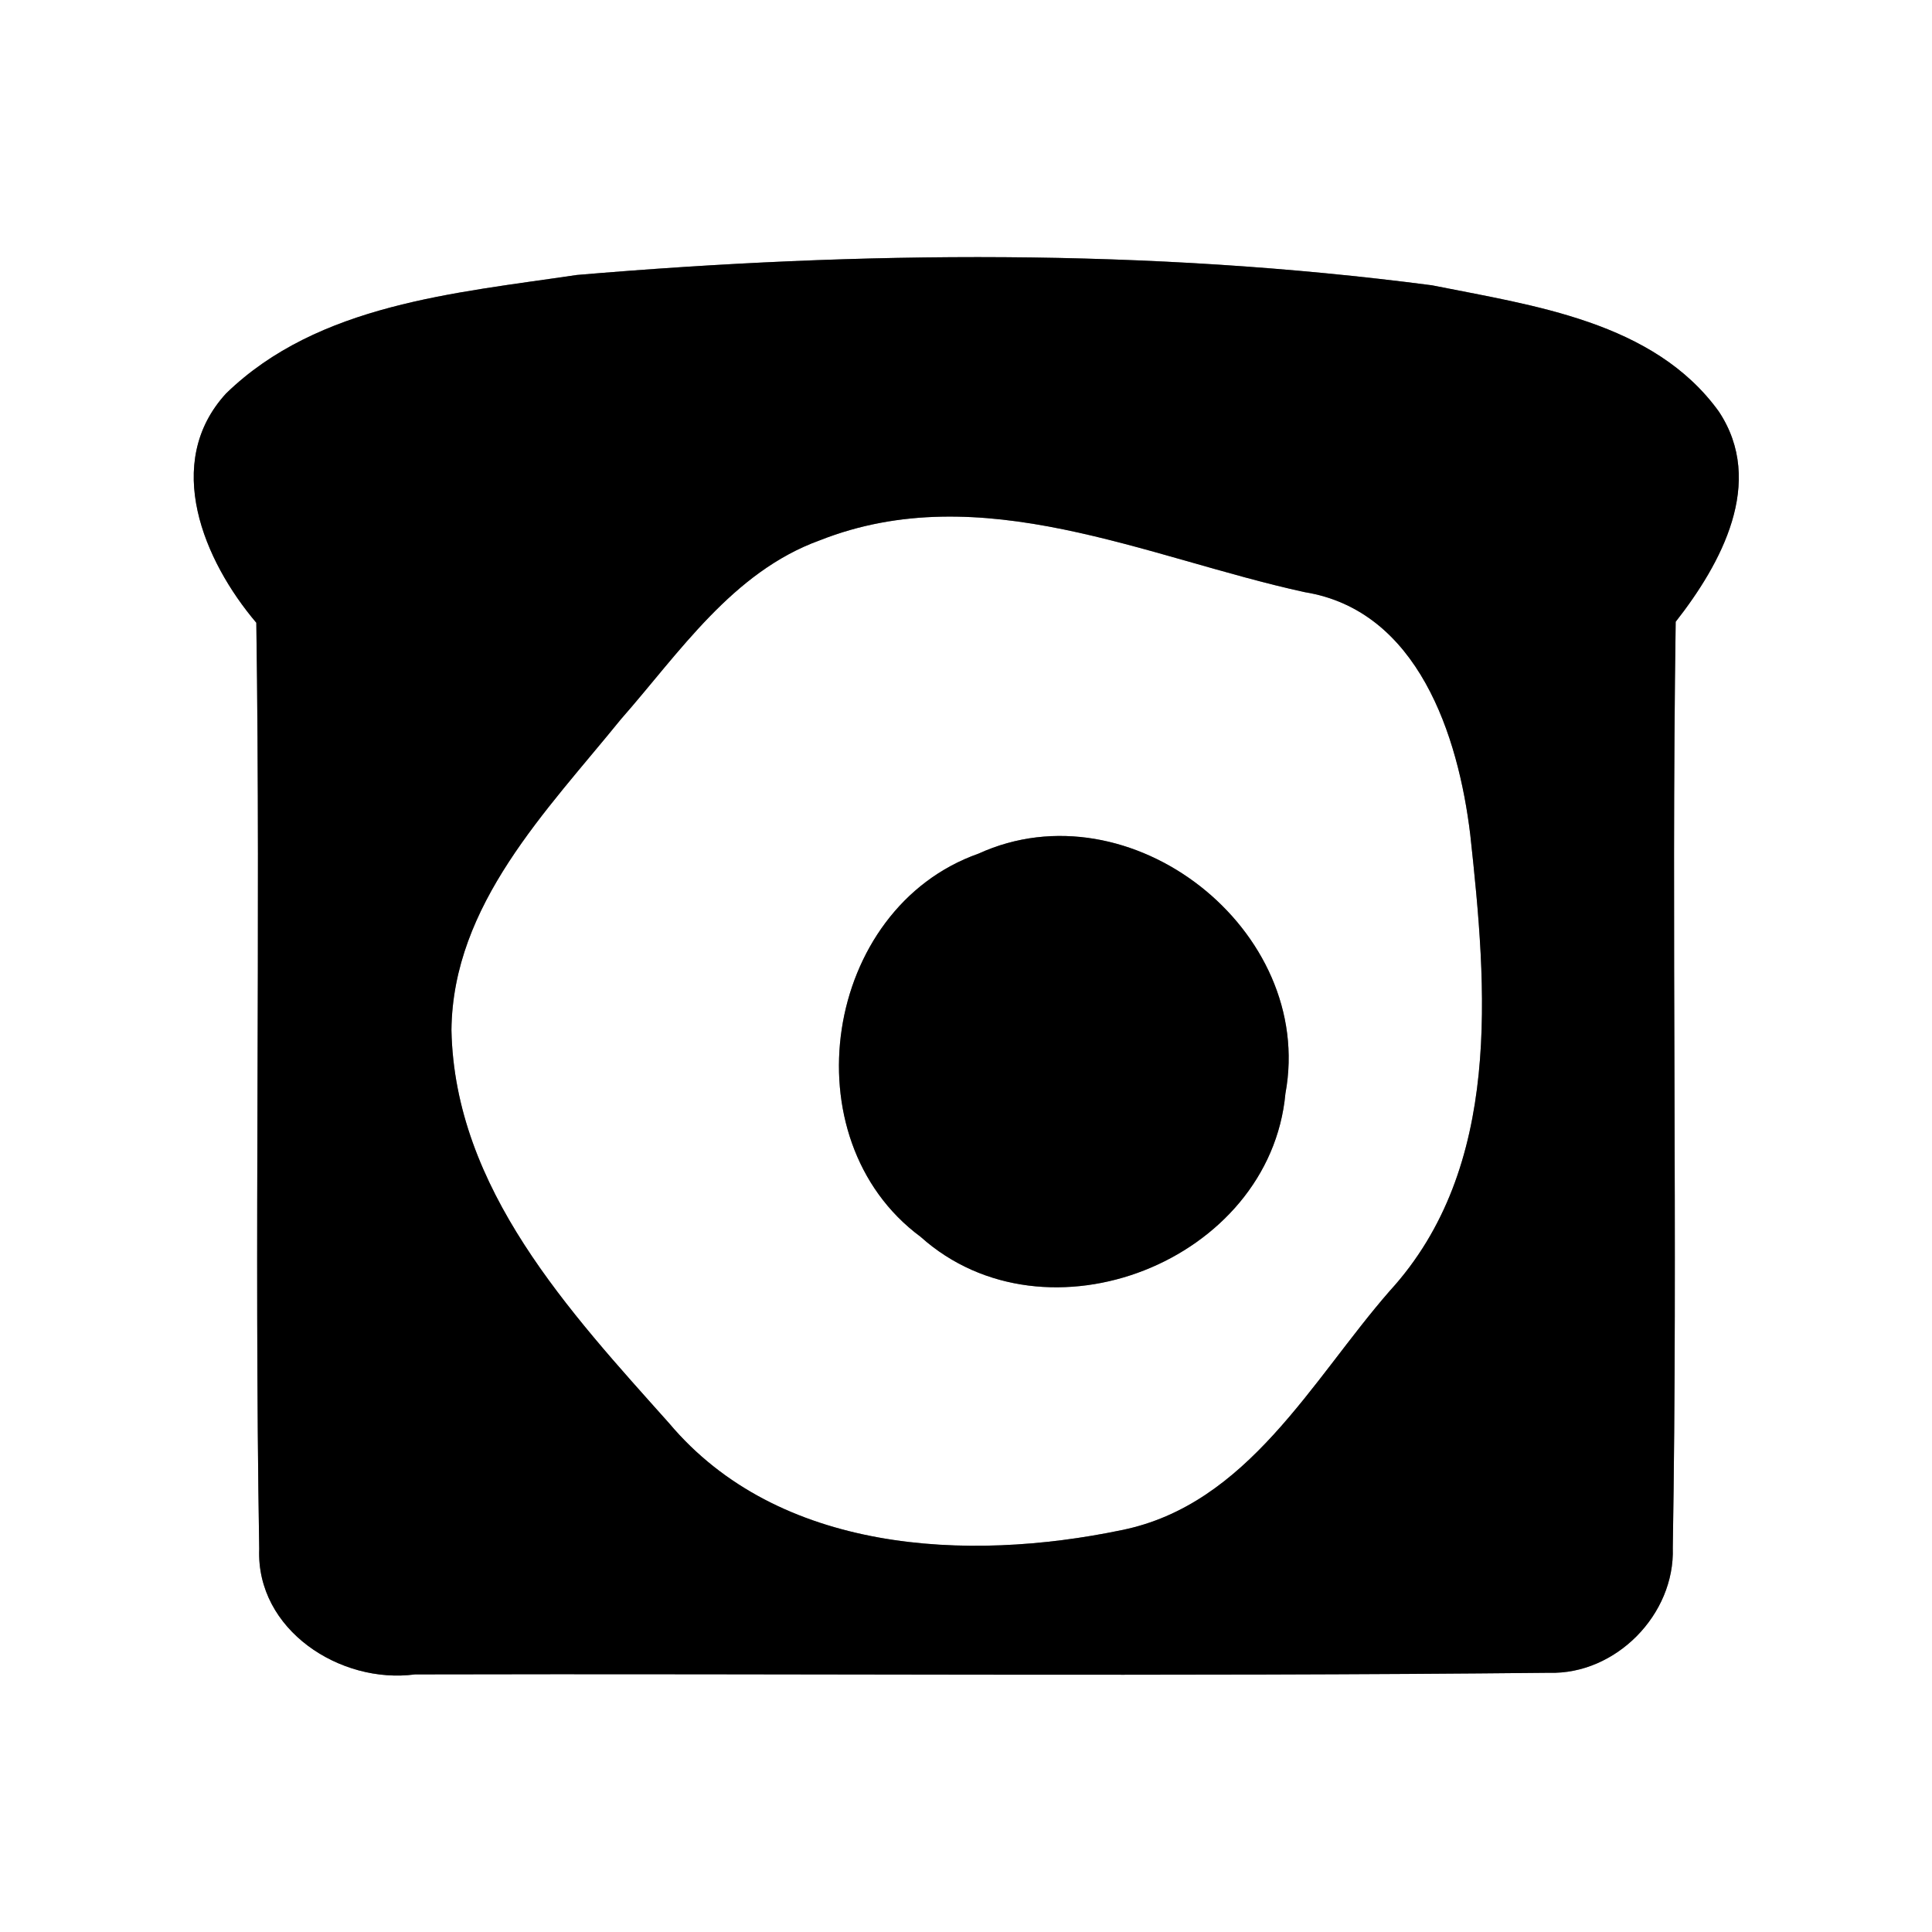 <?xml version="1.0" encoding="UTF-8" ?>
<!DOCTYPE svg PUBLIC "-//W3C//DTD SVG 1.1//EN" "http://www.w3.org/Graphics/SVG/1.1/DTD/svg11.dtd">
<svg width="60pt" height="60pt" viewBox="0 0 60 60" version="1.1" xmlns="http://www.w3.org/2000/svg">
<rect x="0" y="0" width="60" height="60" fill="#808080" stroke="none"/>
<g id="#ffffffff">
<path fill="#ffffff" opacity="1.00" d=" M 0.00 0.00 L 60.00 0.00 L 60.00 60.00 L 0.00 60.00 L 0.00 0.00 M 7.02 12.22 C 5.04 14.38 6.33 17.42 7.96 19.34 C 8.10 28.93 7.89 38.52 8.05 48.10 C 7.95 50.62 10.57 52.31 12.89 52.00 C 24.63 51.97 36.37 52.07 48.11 51.95 C 50.18 52.01 52.02 50.14 51.95 48.07 C 52.11 38.49 51.90 28.90 52.04 19.31 C 53.45 17.51 54.84 14.98 53.38 12.78 C 51.36 9.98 47.61 9.49 44.47 8.86 C 35.67 7.71 26.74 7.79 17.91 8.54 C 14.15 9.10 9.88 9.44 7.02 12.22 Z" />
<path fill="#ffffff" opacity="1.00" d=" M 25.46 16.78 C 30.47 14.80 35.61 17.32 40.52 18.39 C 44.04 18.96 45.29 22.85 45.66 25.92 C 46.18 30.70 46.67 36.25 43.16 40.09 C 40.74 42.86 38.75 46.73 34.83 47.52 C 30.03 48.52 24.17 48.23 20.78 44.20 C 17.69 40.74 14.12 36.92 14.02 31.99 C 14.06 28.09 16.98 25.18 19.28 22.34 C 21.10 20.27 22.75 17.76 25.46 16.78 M 30.39 26.51 C 25.57 28.21 24.48 35.37 28.59 38.41 C 32.49 41.91 39.44 39.17 39.92 33.96 C 40.86 28.88 35.10 24.36 30.39 26.51 Z" />
</g>
<g id="#000000ff">
<path fill="#000000" opacity="1.00" d=" M 7.02 12.22 C 9.88 9.44 14.15 9.10 17.91 8.54 C 26.74 7.79 35.67 7.71 44.47 8.86 C 47.61 9.49 51.36 9.98 53.38 12.78 C 54.84 14.98 53.45 17.51 52.04 19.31 C 51.90 28.90 52.11 38.49 51.95 48.07 C 52.02 50.14 50.18 52.01 48.11 51.95 C 36.37 52.07 24.63 51.97 12.89 52.00 C 10.57 52.31 7.95 50.62 8.05 48.10 C 7.89 38.52 8.10 28.93 7.96 19.34 C 6.33 17.42 5.04 14.38 7.02 12.22 M 25.46 16.78 C 22.75 17.76 21.10 20.27 19.28 22.34 C 16.98 25.18 14.06 28.09 14.02 31.99 C 14.12 36.92 17.69 40.74 20.78 44.20 C 24.17 48.23 30.03 48.52 34.83 47.52 C 38.75 46.73 40.74 42.86 43.16 40.09 C 46.67 36.25 46.18 30.70 45.66 25.92 C 45.29 22.85 44.04 18.96 40.52 18.39 C 35.61 17.32 30.47 14.80 25.46 16.78 Z" />
<path fill="#000000" opacity="1.00" d=" M 30.39 26.51 C 35.10 24.36 40.86 28.88 39.92 33.96 C 39.44 39.17 32.49 41.91 28.59 38.41 C 24.48 35.37 25.57 28.21 30.39 26.51 Z" />
</g>
</svg>
